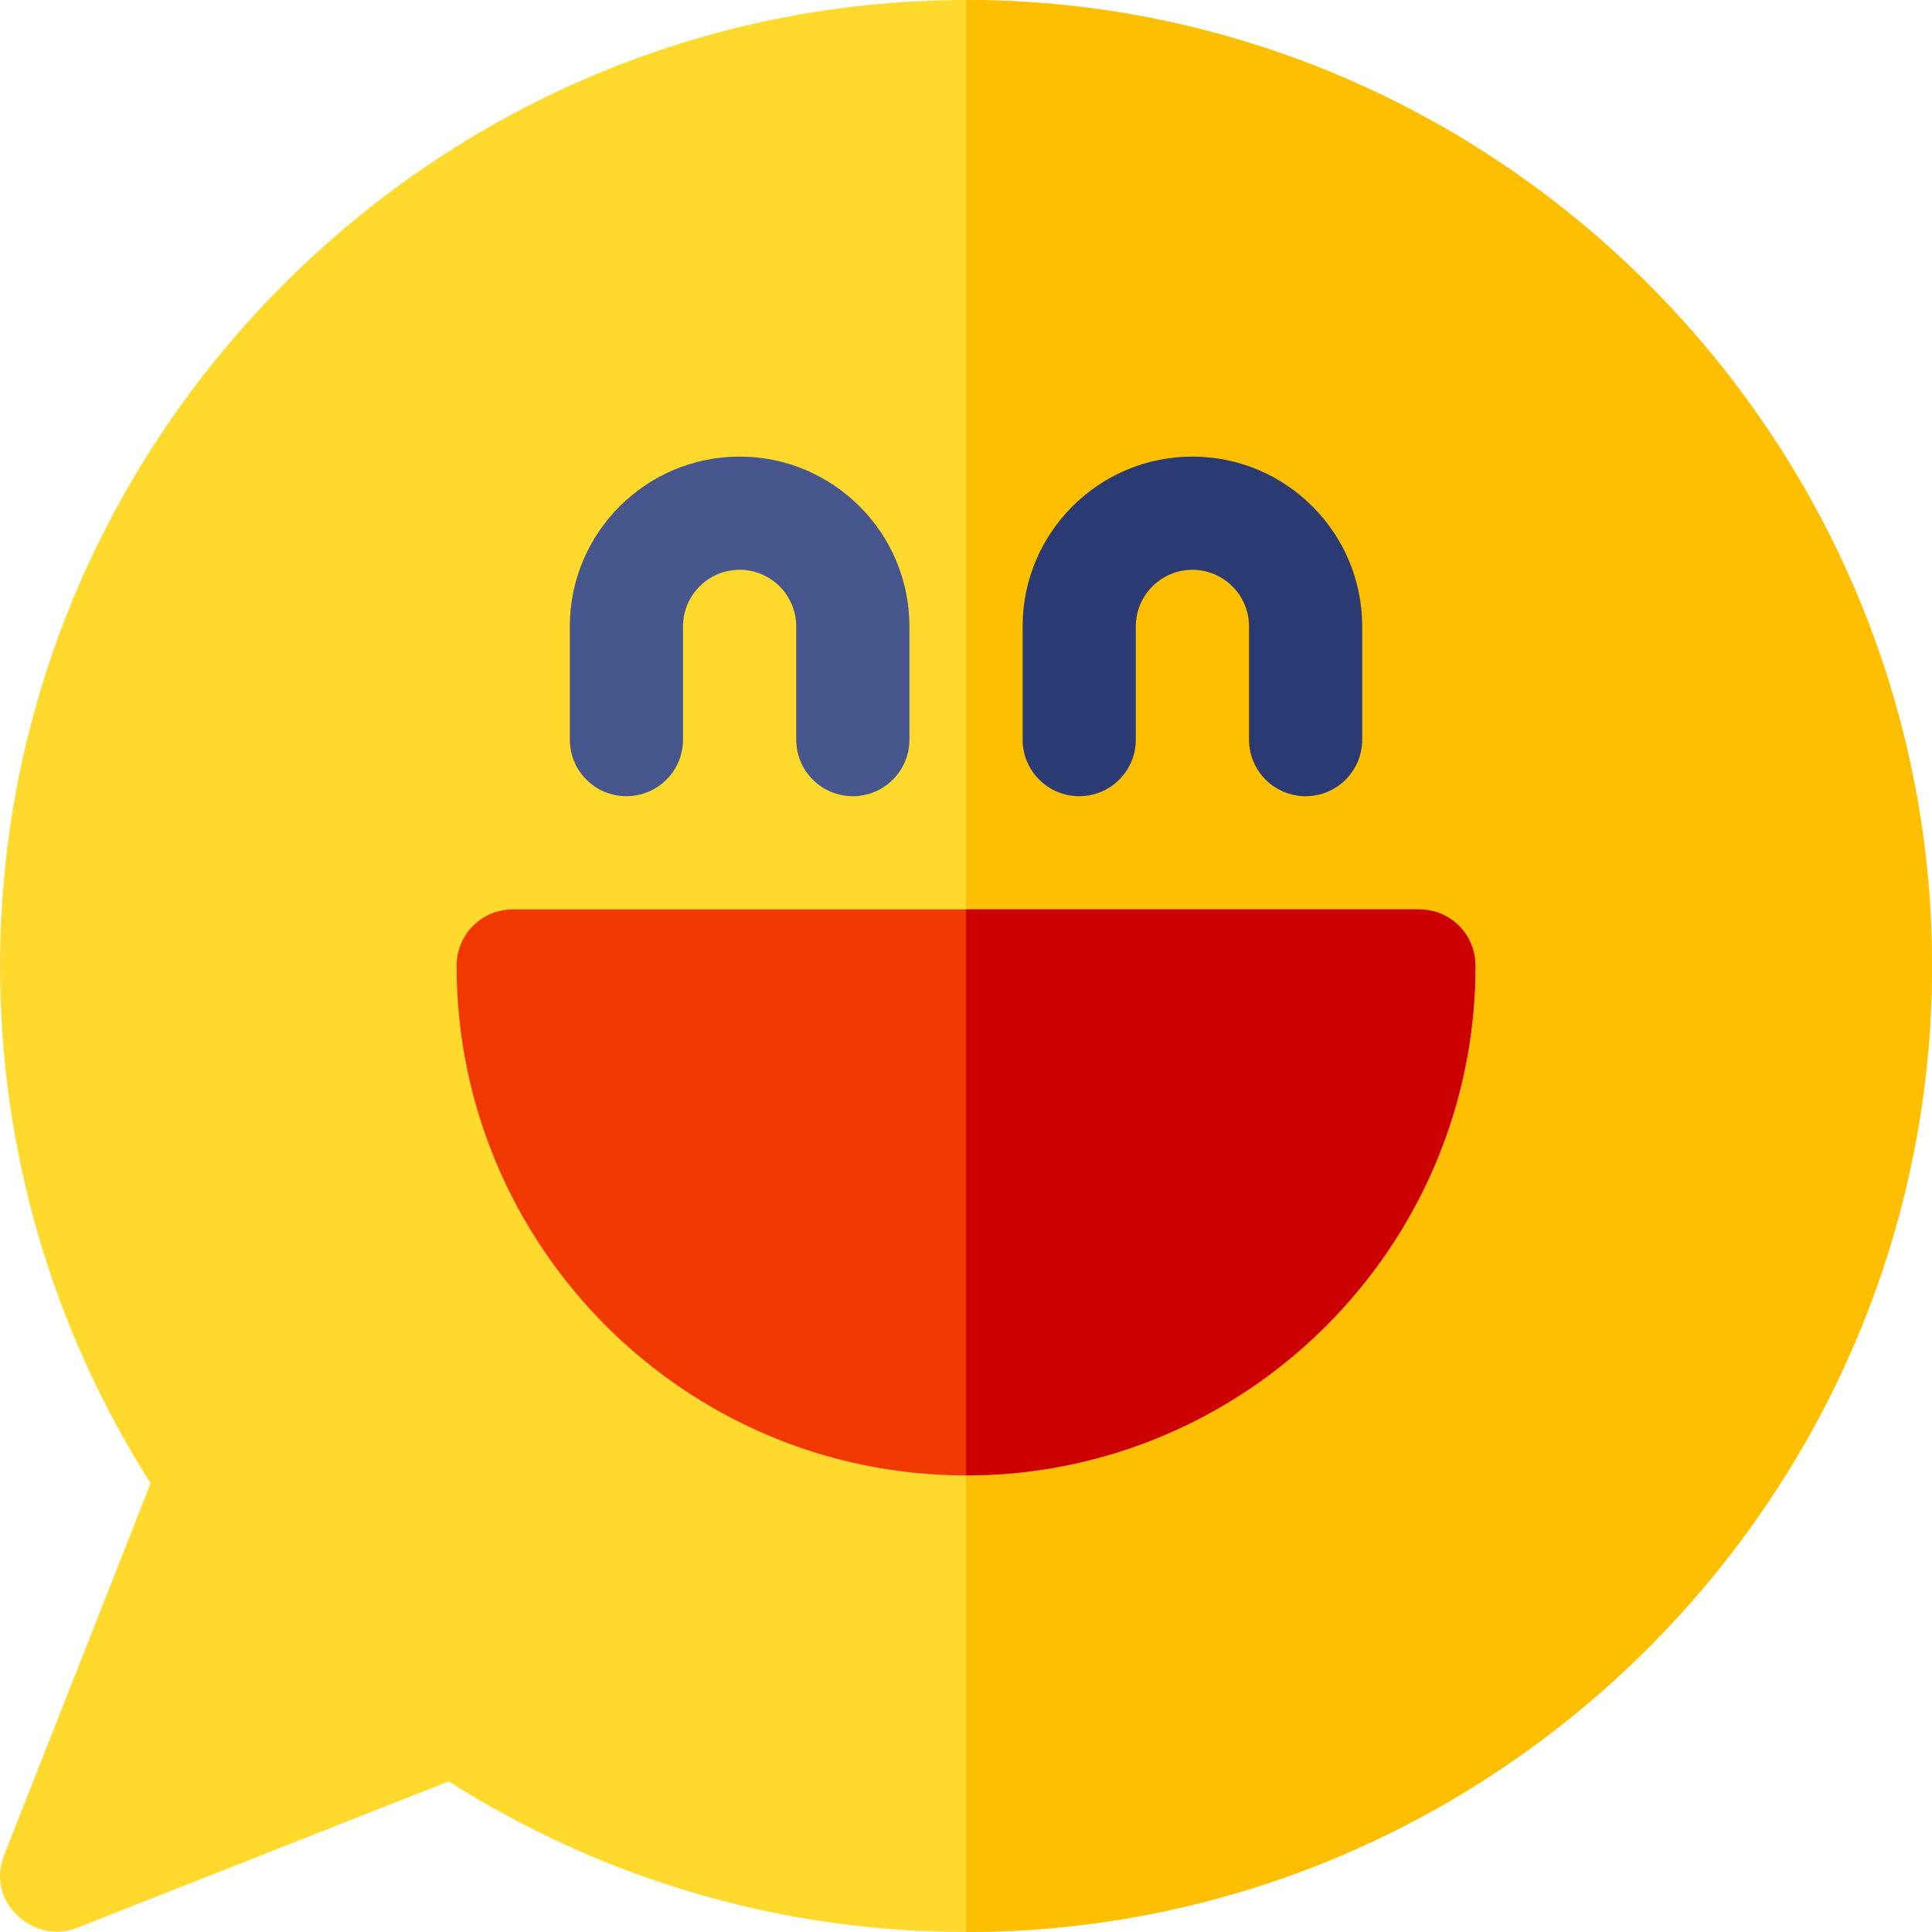 <?xml version="1.0" encoding="iso-8859-1"?>
<!-- Generator: Adobe Illustrator 21.0.0, SVG Export Plug-In . SVG Version: 6.00 Build 0)  -->
<svg xmlns="http://www.w3.org/2000/svg" xmlns:xlink="http://www.w3.org/1999/xlink" version="1.1" id="Capa_1" x="0px" y="0px" viewBox="0 0 512.011 512.011" style="enable-background:new 0 0 512.011 512.011;" xml:space="preserve" width="512" height="512">
<g>
	<path style="fill:#FFDA2D;" d="M256.011,0.006c-140.7,0-256,115.3-256,256c0,48.9,13.801,96,39.901,137.1l-38.701,98.2   c-2.399,5.7-1.199,11.999,3.301,16.199c4.199,4.2,10.499,5.7,16.199,3.3l98.2-38.699c41.1,26.1,88.2,39.901,137.1,39.901   c140.7,0,256-115.3,256-256S396.711,0.006,256.011,0.006z"/>
	<path style="fill:#FDBF00;" d="M512.011,256.006c0,140.7-115.3,256-256,256v-512C396.711,0.006,512.011,115.306,512.011,256.006z"/>
	<path style="fill:#F03800;" d="M376.011,241.006h-240c-8.401,0-15,6.599-15,15c0,74.399,60.601,135,135,135s135-60.601,135-135   C391.011,247.605,384.412,241.006,376.011,241.006z"/>
	<path style="fill:#47568C;" d="M226.011,211.006c-8.291,0-15-6.709-15-15v-30c0-8.276-6.724-15-15-15s-15,6.724-15,15v30   c0,8.291-6.709,15-15,15s-15-6.709-15-15v-30c0-24.814,20.186-45,45-45s45,20.186,45,45v30   C241.011,204.297,234.302,211.006,226.011,211.006z"/>
	<path style="fill:#2C3B73;" d="M346.011,211.006c-8.291,0-15-6.709-15-15v-30c0-8.276-6.724-15-15-15s-15,6.724-15,15v30   c0,8.291-6.709,15-15,15s-15-6.709-15-15v-30c0-24.814,20.186-45,45-45s45,20.186,45,45v30   C361.011,204.297,354.302,211.006,346.011,211.006z"/>
	<path style="fill:#CD0000;" d="M391.011,256.006c0,74.399-60.601,135-135,135v-150h120   C384.412,241.006,391.011,247.605,391.011,256.006z"/>
</g>















</svg>

